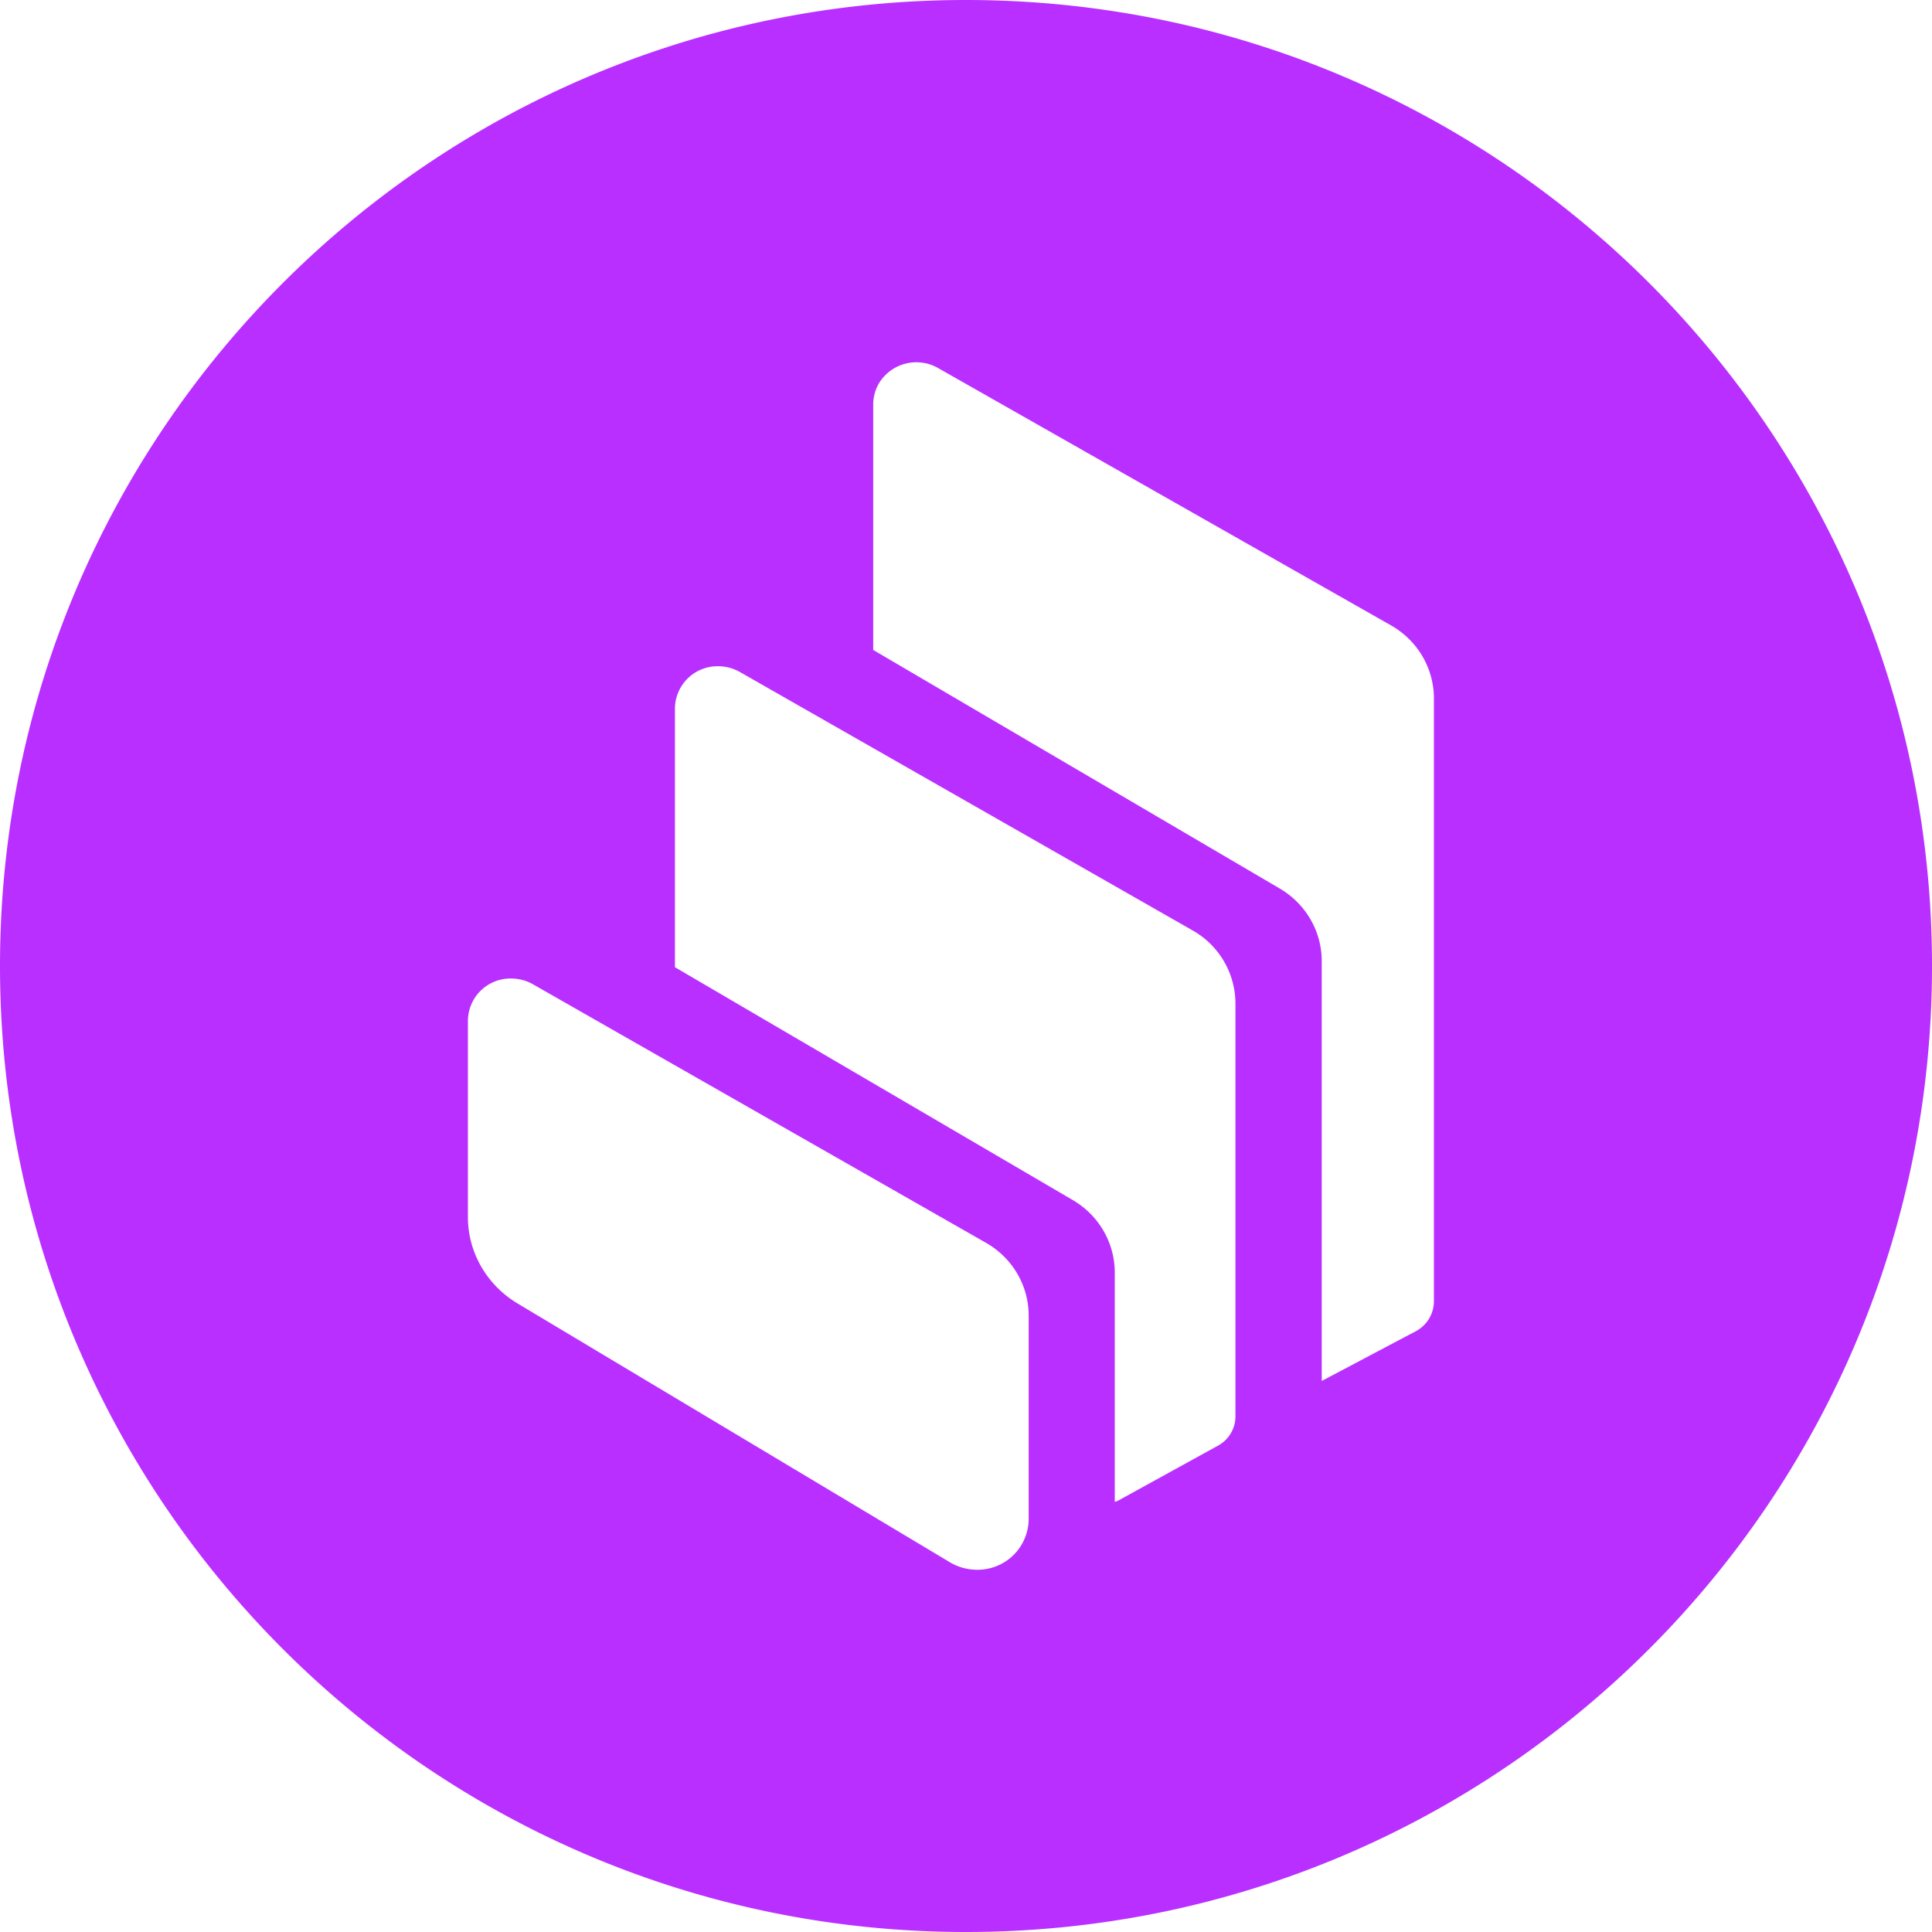 <svg width="32" height="32" viewBox="0 0 32 32" xmlns="http://www.w3.org/2000/svg" fill="#b92fff"><path d="M16 0c8.837 0 16 7.163 16 16s-7.163 16-16 16S0 24.837 0 16 7.163 0 16 0zM8.466 16.207a.706.706 0 00-.716.698v3.253c0 .583.311 1.124.82 1.43l7.165 4.289c.134.08.29.123.449.123a.845.845 0 00.854-.84v-3.37c0-.498-.27-.957-.71-1.207l-7.502-4.281a.731.731 0 00-.36-.095zm3.43-5.172a.706.706 0 00-.717.698v4.287l6.59 3.857c.432.253.695.71.695 1.2v3.799a.29.29 0 00.067-.027l1.642-.904a.554.554 0 00.29-.486v-6.84a1.396 1.396 0 00-.709-1.208l-7.5-4.281a.731.731 0 00-.358-.095zm3.64-4.94a.725.725 0 00-.977.252.708.708 0 00-.096.352v4.066l6.736 3.953c.429.253.693.708.693 1.2v6.955l1.557-.823a.564.564 0 00.301-.491v-9.991c0-.498-.27-.96-.711-1.21z"/></svg>